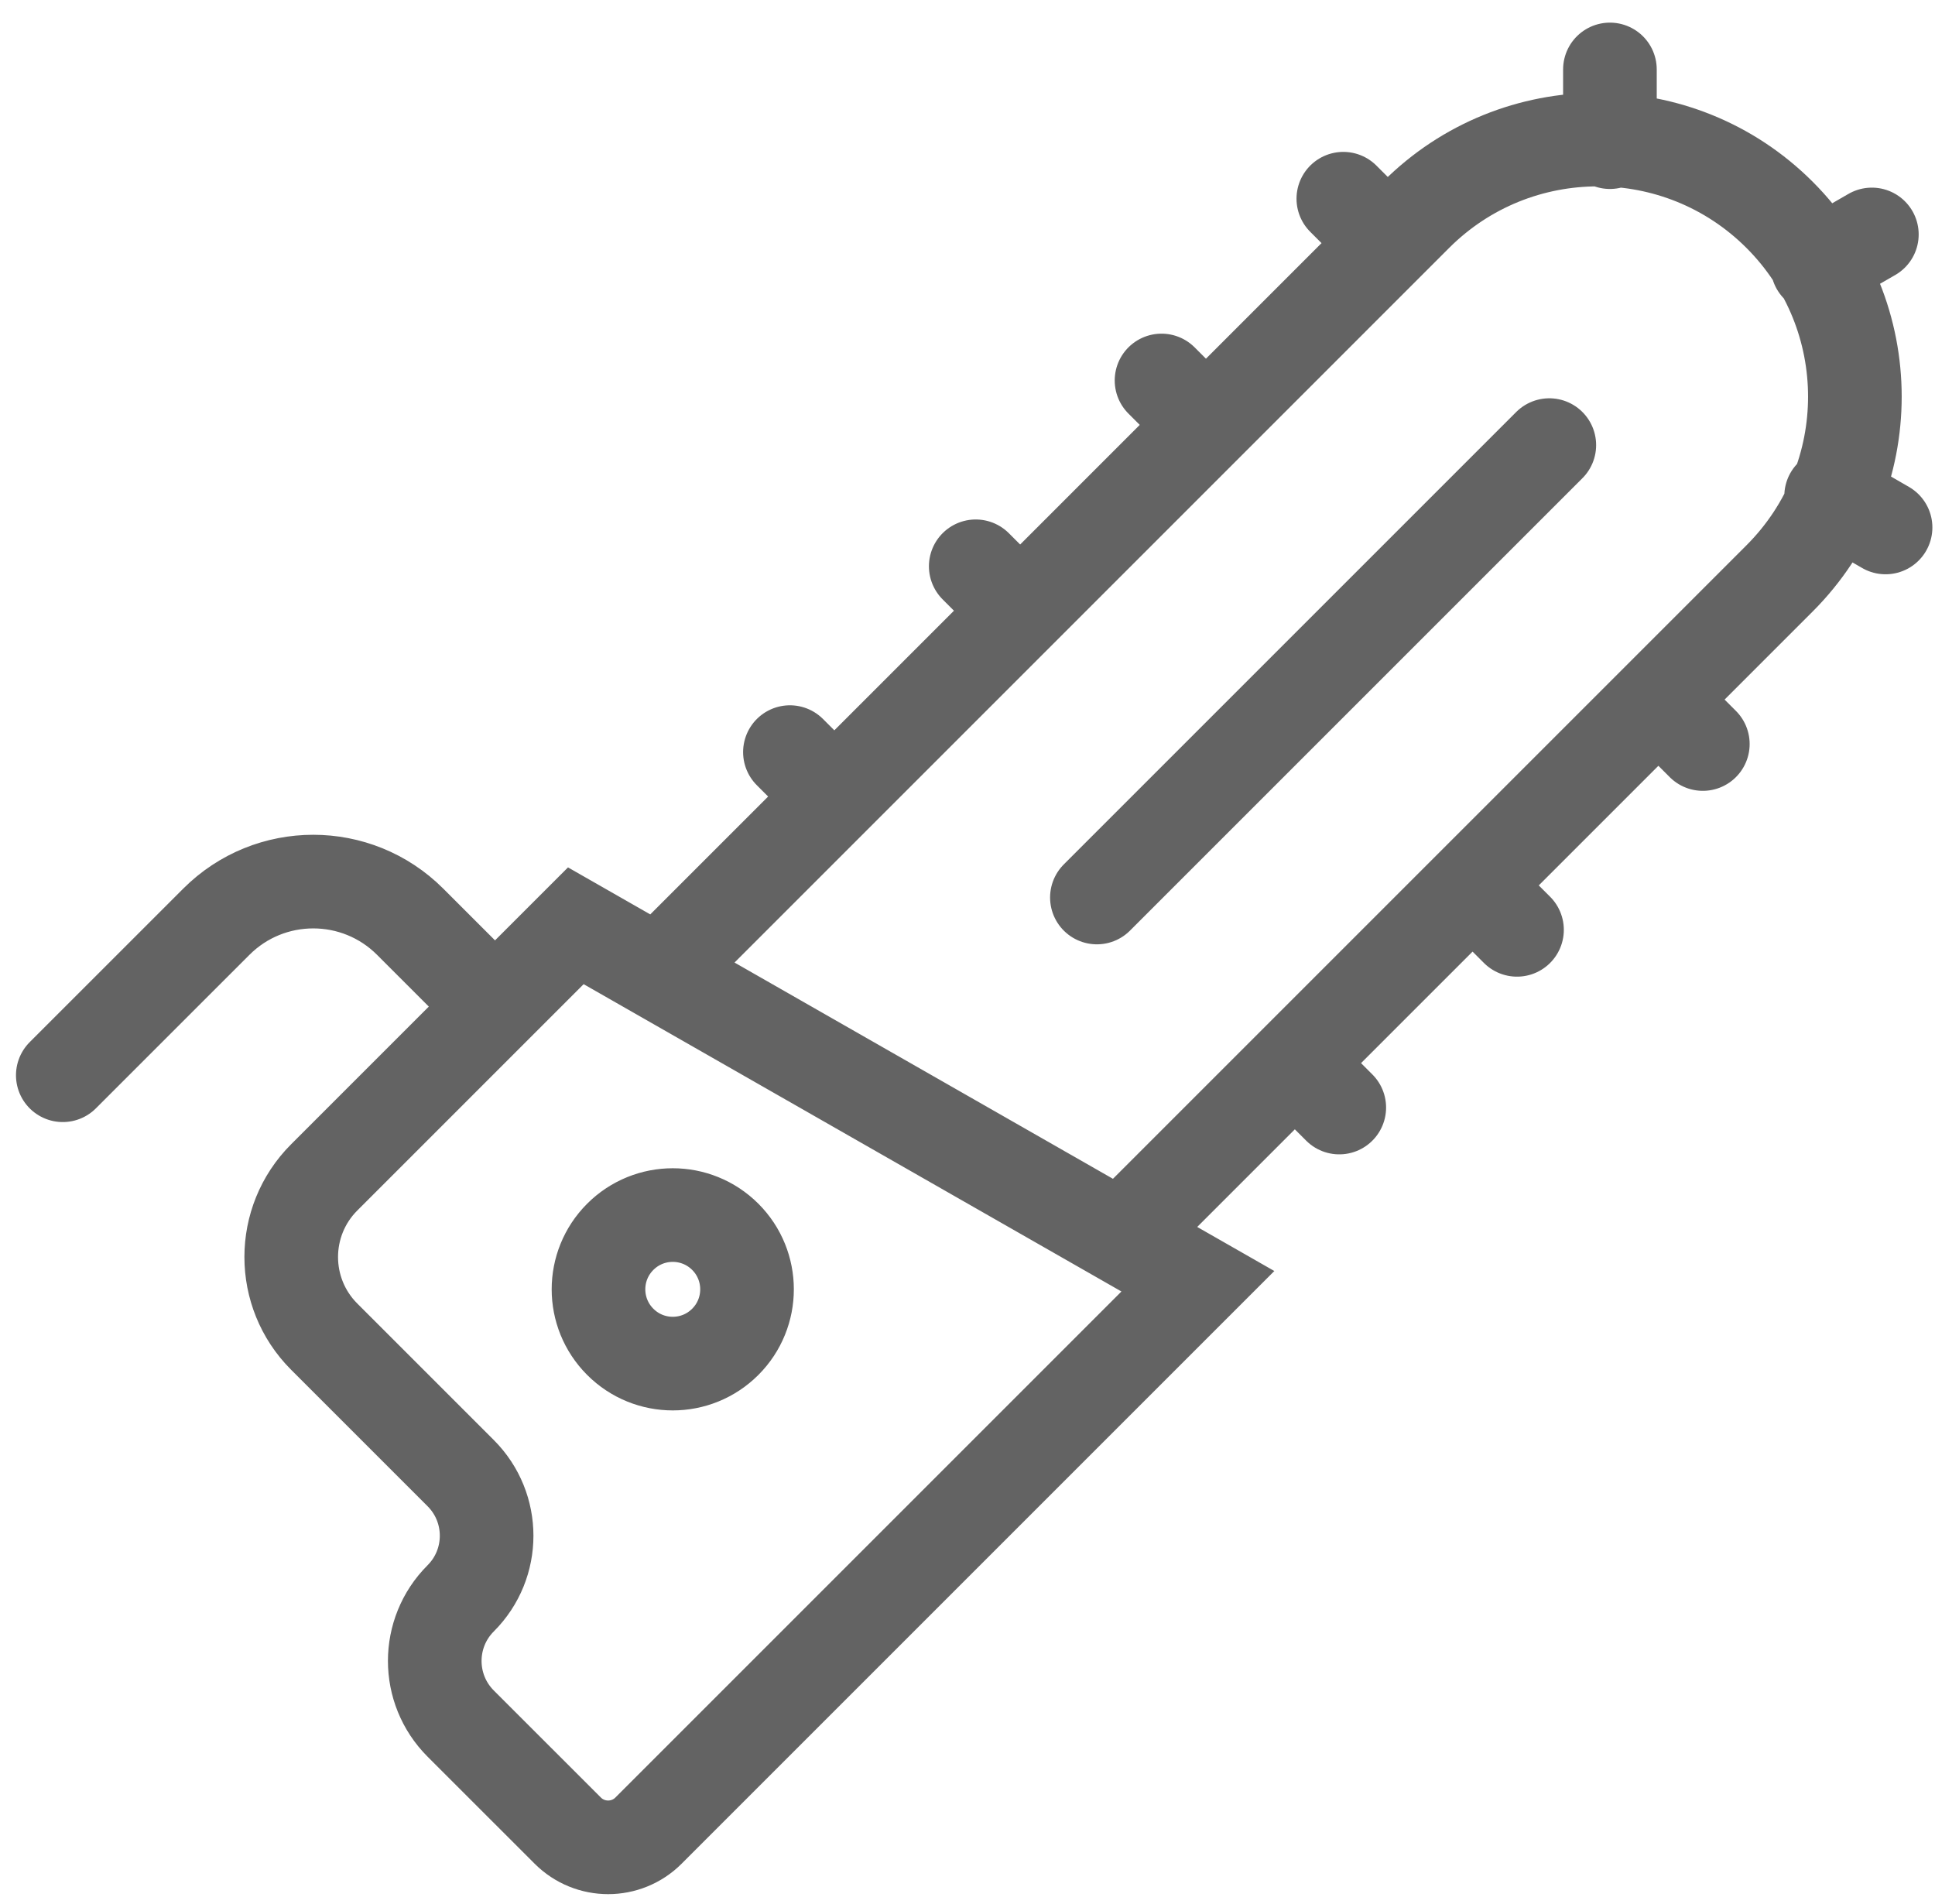 <svg width="62" height="61" viewBox="0 0 62 61" fill="none" xmlns="http://www.w3.org/2000/svg">
<path d="M35.911 39.642L38.382 41.054L20.78 58.656C20.065 59.371 18.906 59.371 18.191 58.656L14.761 55.227C13.653 54.118 13.653 52.322 14.761 51.214C15.869 50.106 15.869 48.31 14.761 47.202L10.388 42.829C8.979 41.42 8.979 39.135 10.388 37.726L15.861 32.253M35.911 39.642L57.02 18.533C60.237 15.316 60.237 10.101 57.02 6.884C53.803 3.668 48.588 3.668 45.371 6.884L21.086 31.17M35.911 39.642L21.086 31.17M21.086 31.17L18.45 29.664L15.861 32.253M15.861 32.253L13.143 29.535C11.428 27.819 8.646 27.819 6.931 29.535L2.012 34.453M49.642 14.262L35.146 28.758M44.465 7.79L43.042 6.367M38.641 13.615L37.217 12.191M32.687 19.569L31.264 18.145M26.733 25.522L25.31 24.099M42.912 35.488L41.488 34.065M48.607 29.794L47.183 28.37M54.561 23.84L53.137 22.416M60.416 16.901L58.672 15.894M59.977 7.512L58.233 8.518M51.584 2.225L51.584 4.555M19.874 42.995C20.803 43.925 22.309 43.925 23.239 42.995C24.168 42.066 24.168 40.559 23.239 39.63C22.309 38.701 20.803 38.701 19.874 39.63C18.944 40.559 18.944 42.066 19.874 42.995Z" stroke="#636363" stroke-width="3" stroke-linecap="round"/>
</svg>
